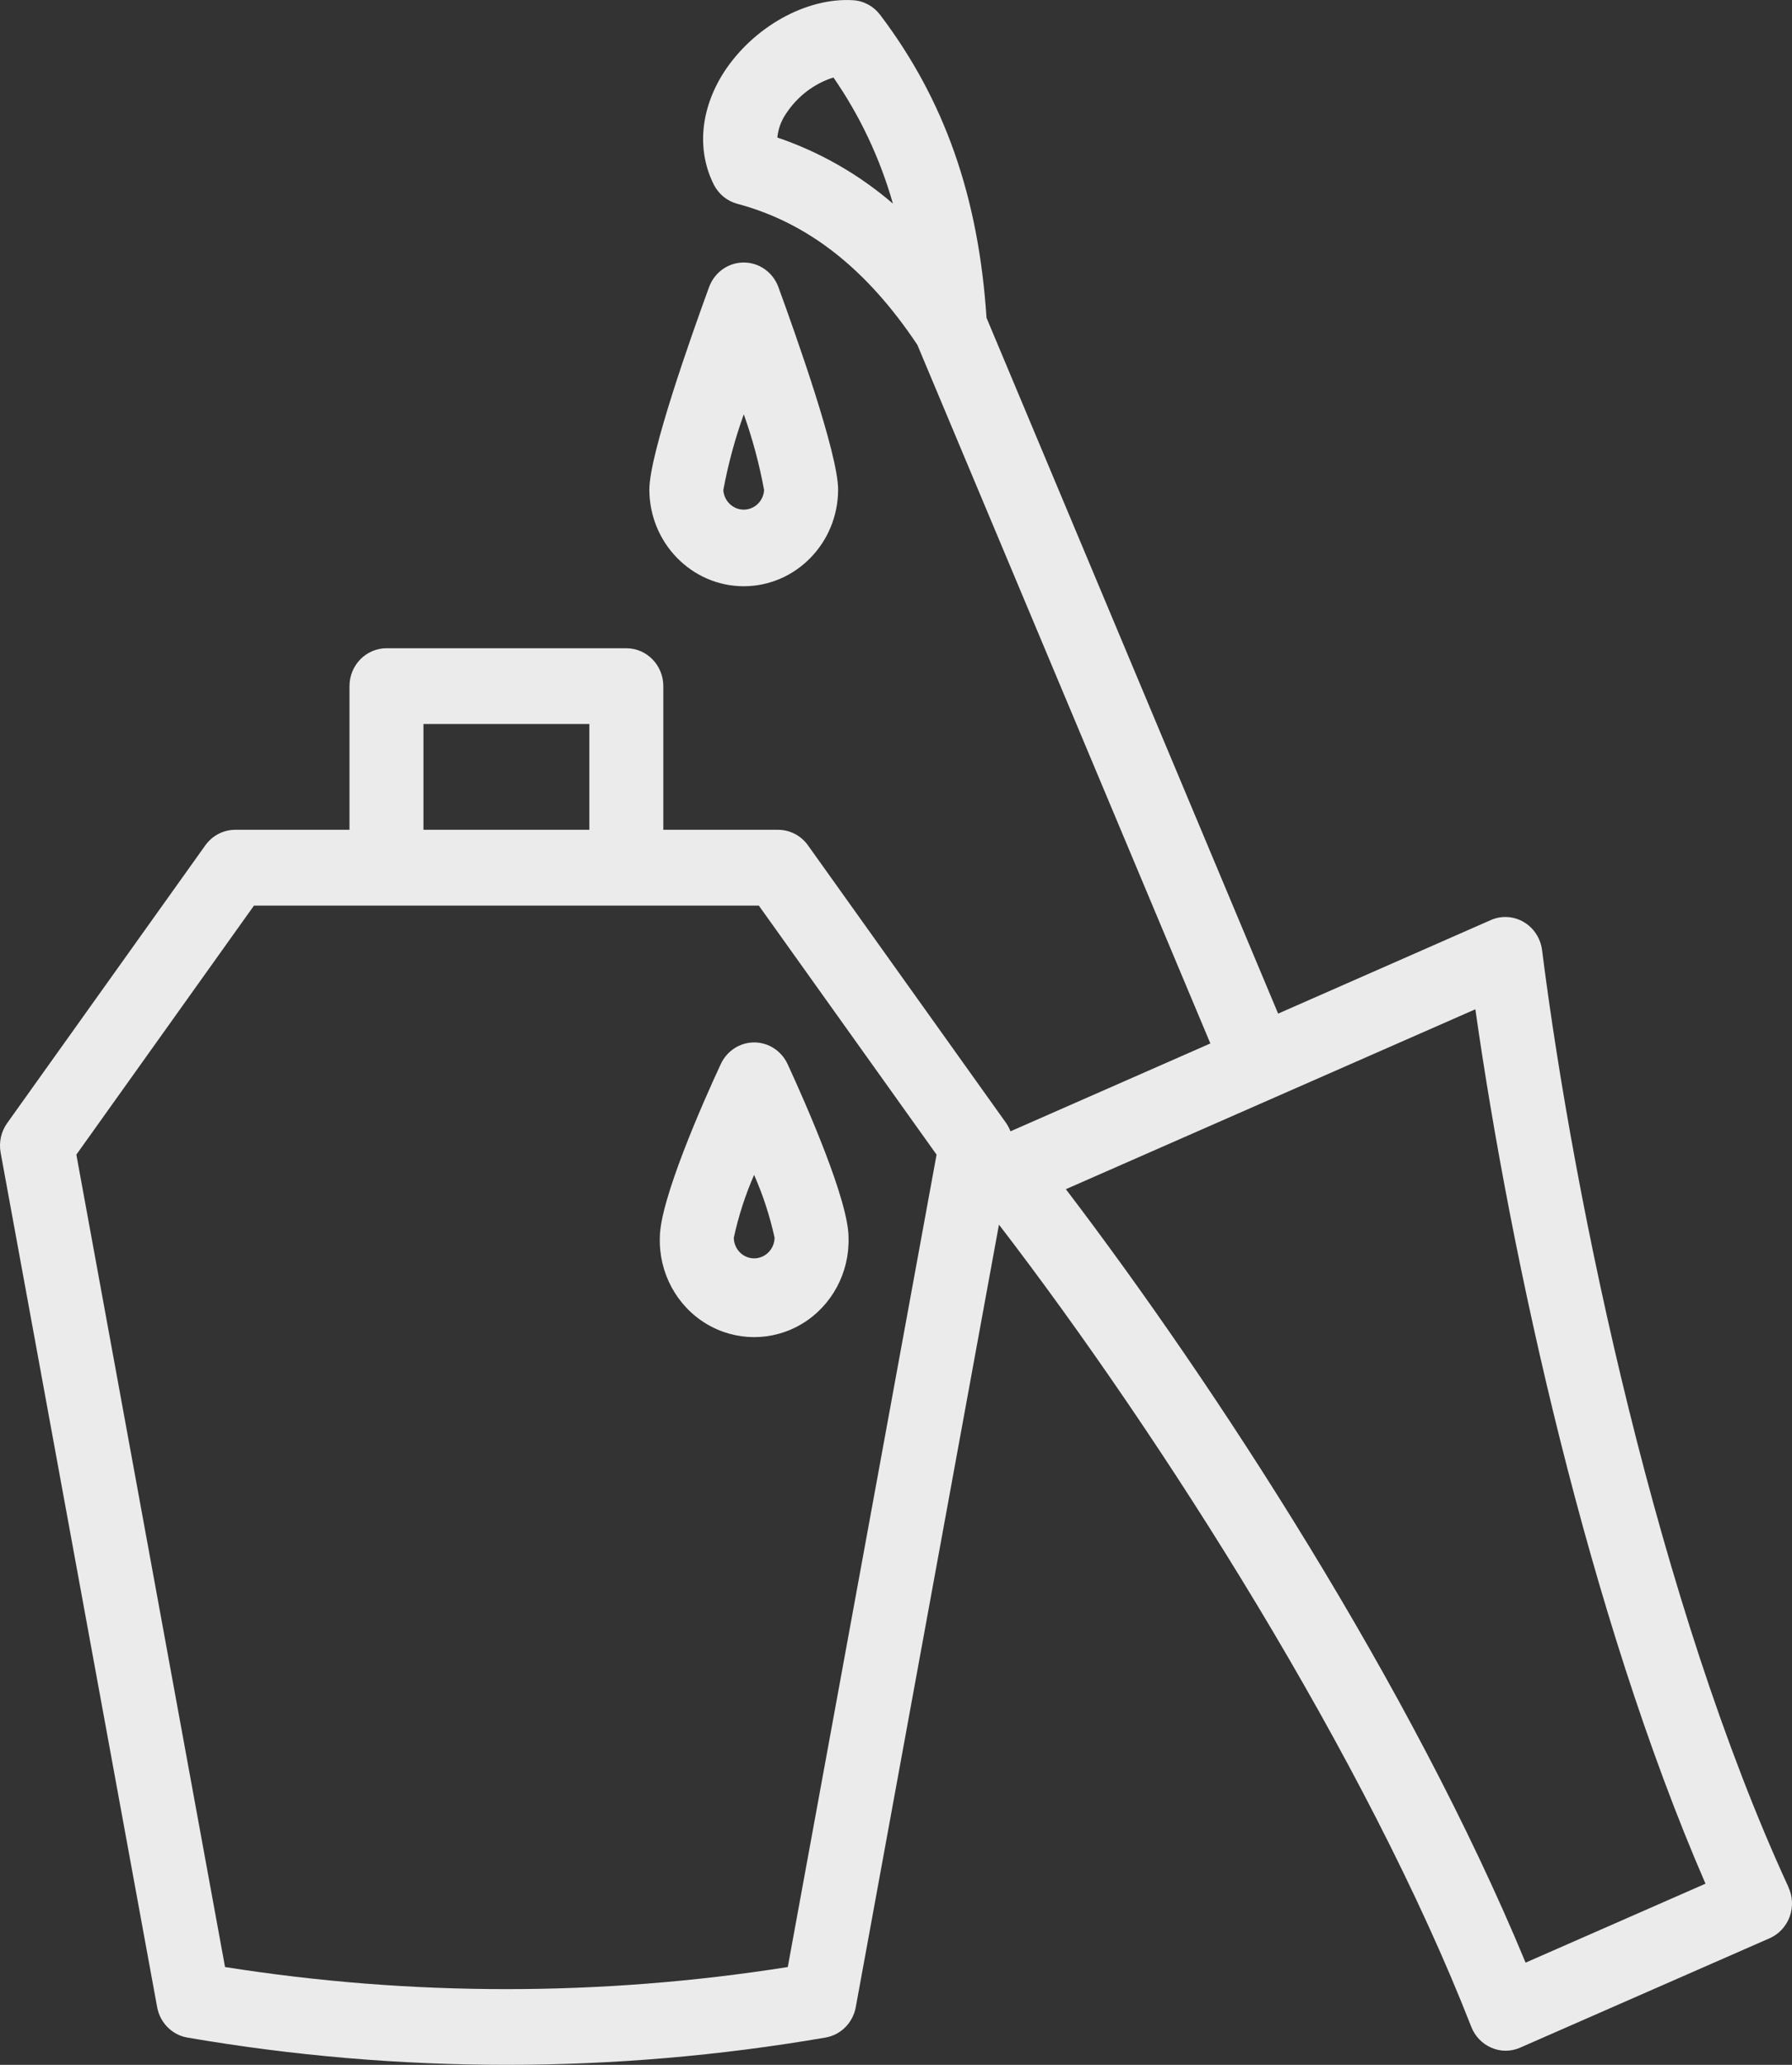 <svg width="33" height="38" viewBox="0 0 33 38" fill="none" xmlns="http://www.w3.org/2000/svg">
<rect x="0" y="0" width="33" height="38" fill="#333333" stroke="none"/>
<path fill-rule="evenodd" clip-rule="evenodd" d="M32.933 34.725C30.549 29.554 28.995 22.204 28.397 17.483C28.369 17.267 28.244 17.076 28.059 16.968C27.874 16.859 27.65 16.846 27.454 16.932L23.537 18.654L18.167 5.849C18.02 3.62 17.395 1.841 16.207 0.272C16.087 0.114 15.906 0.016 15.711 0.004C14.848 -0.05 13.869 0.497 13.327 1.335C12.895 2.015 12.828 2.768 13.147 3.402C13.237 3.576 13.394 3.702 13.579 3.751C14.884 4.099 15.963 4.953 16.893 6.346L22.289 19.203L18.608 20.82C18.588 20.767 18.561 20.716 18.529 20.669L14.879 15.557C14.75 15.377 14.546 15.271 14.329 15.271H12.215V12.627C12.215 12.242 11.91 11.93 11.534 11.93H7.117C6.741 11.93 6.436 12.242 6.436 12.627V15.271H4.331C4.114 15.271 3.91 15.377 3.781 15.557L0.132 20.669C0.021 20.824 -0.023 21.02 0.011 21.209L2.894 36.939C2.947 37.226 3.169 37.45 3.451 37.498C7.34 38.167 11.311 38.167 15.2 37.498C15.483 37.45 15.706 37.227 15.759 36.939L18.396 22.537C21.422 26.473 25.184 32.407 27.094 37.301C27.163 37.476 27.297 37.615 27.467 37.686C27.55 37.722 27.638 37.741 27.728 37.74C27.82 37.74 27.911 37.721 27.995 37.683L32.593 35.668C32.762 35.592 32.893 35.449 32.958 35.272C33.022 35.095 33.013 34.899 32.933 34.729V34.725ZM14.315 2.531C14.33 2.374 14.385 2.224 14.473 2.095C14.681 1.776 14.99 1.539 15.348 1.426C15.837 2.132 16.207 2.917 16.443 3.747C15.816 3.208 15.093 2.795 14.315 2.531ZM10.853 13.324H7.798V15.271H10.853V13.324ZM14.507 36.2C11.073 36.742 7.578 36.742 4.144 36.2L1.406 21.249L4.677 16.666H13.974L17.247 21.249L14.507 36.2ZM19.628 21.885C22.381 25.497 25.993 31.046 28.094 36.119L31.407 34.666C29.262 29.728 27.825 23.186 27.169 18.574L19.628 21.885ZM12.151 22.773C12.151 22.093 12.932 20.315 13.273 19.583C13.386 19.34 13.625 19.184 13.888 19.184C14.152 19.184 14.391 19.34 14.504 19.583C14.841 20.315 15.626 22.093 15.626 22.773C15.646 23.421 15.319 24.03 14.773 24.36C14.227 24.69 13.549 24.69 13.003 24.36C12.458 24.03 12.131 23.421 12.151 22.773ZM13.513 22.779C13.516 22.989 13.683 23.158 13.887 23.158C14.093 23.158 14.261 22.988 14.264 22.778C14.177 22.381 14.051 21.993 13.887 21.622C13.724 21.994 13.599 22.382 13.513 22.779ZM13.697 10.789C14.656 10.787 15.433 9.991 15.434 9.009C15.434 8.357 14.664 6.186 14.334 5.283C14.234 5.011 13.98 4.831 13.696 4.831C13.412 4.831 13.158 5.011 13.058 5.283C12.728 6.186 11.958 8.357 11.958 9.009C11.959 9.991 12.737 10.788 13.697 10.789ZM13.697 7.625C13.859 8.079 13.984 8.545 14.071 9.02C14.058 9.222 13.894 9.379 13.696 9.379C13.498 9.379 13.334 9.222 13.32 9.02C13.408 8.545 13.534 8.079 13.697 7.625Z" fill="#EBEBEB"/>
</svg>
